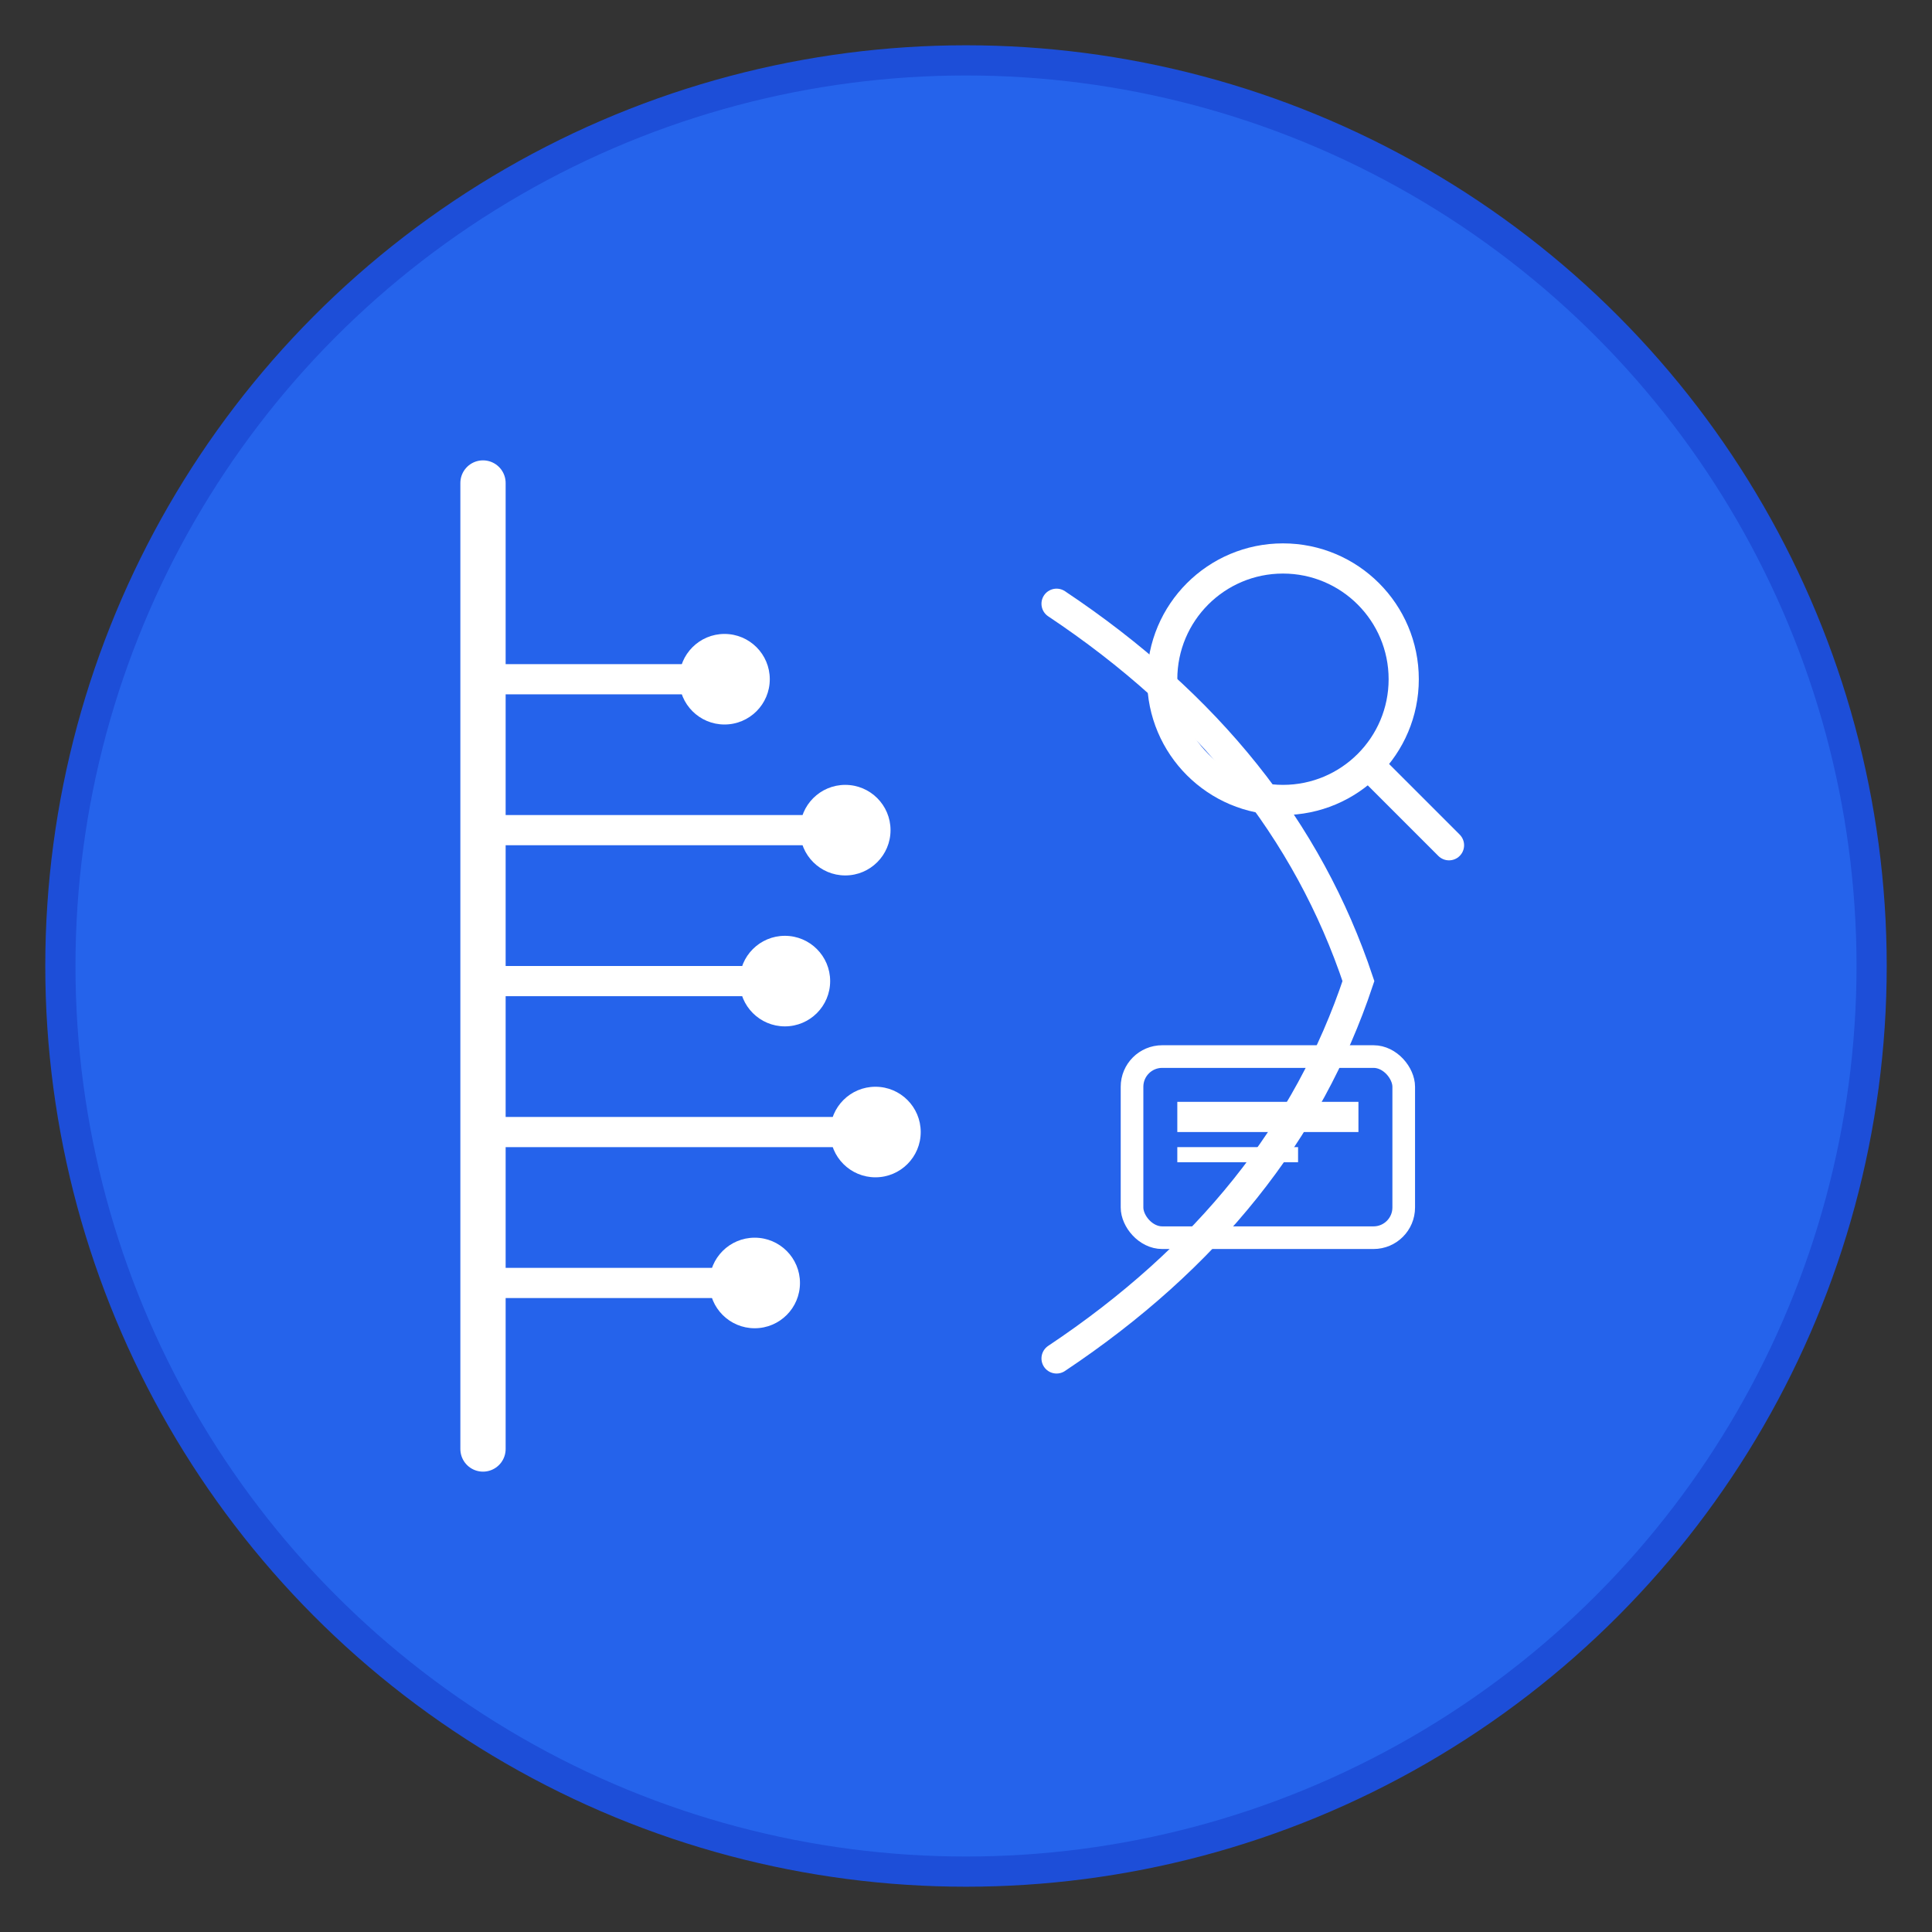 <svg width="128" height="128" viewBox="0 0 128 128" xmlns="http://www.w3.org/2000/svg">
  <rect x="0" y="0" width="128" height="128" fill="#333333" stroke="none"/>
  <!-- 背景圆形 -->
  <circle cx="64" cy="64" r="60" fill="#2563eb" stroke="#1d4ed8" stroke-width="2"/>
  
  <!-- 树状结构主干 -->
  <line x1="32" y1="96" x2="32" y2="32" stroke="white" stroke-width="3" stroke-linecap="round"/>
  
  <!-- 树状分支 -->
  <line x1="32" y1="45" x2="48" y2="45" stroke="white" stroke-width="2" stroke-linecap="round"/>
  <line x1="32" y1="55" x2="56" y2="55" stroke="white" stroke-width="2" stroke-linecap="round"/>
  <line x1="32" y1="65" x2="52" y2="65" stroke="white" stroke-width="2" stroke-linecap="round"/>
  <line x1="32" y1="75" x2="58" y2="75" stroke="white" stroke-width="2" stroke-linecap="round"/>
  <line x1="32" y1="85" x2="50" y2="85" stroke="white" stroke-width="2" stroke-linecap="round"/>
  
  <!-- 节点圆点 -->
  <circle cx="48" cy="45" r="3" fill="white"/>
  <circle cx="56" cy="55" r="3" fill="white"/>
  <circle cx="52" cy="65" r="3" fill="white"/>
  <circle cx="58" cy="75" r="3" fill="white"/>
  <circle cx="50" cy="85" r="3" fill="white"/>
  
  <!-- 历史轨迹箭头 -->
  <path d="M70 40 Q85 50 90 65 Q85 80 70 90" stroke="white" stroke-width="2" fill="none" stroke-linecap="round"/>
  
  <!-- 搜索图标 -->
  <circle cx="85" cy="45" r="8" stroke="white" stroke-width="2" fill="none"/>
  <line x1="91" y1="51" x2="96" y2="56" stroke="white" stroke-width="2" stroke-linecap="round"/>
  
  <!-- 卡片图标 -->
  <rect x="75" y="70" width="18" height="12" rx="2" stroke="white" stroke-width="1.5" fill="none"/>
  <rect x="78" y="73" width="12" height="2" fill="white"/>
  <rect x="78" y="76" width="8" height="1" fill="white"/>
</svg>